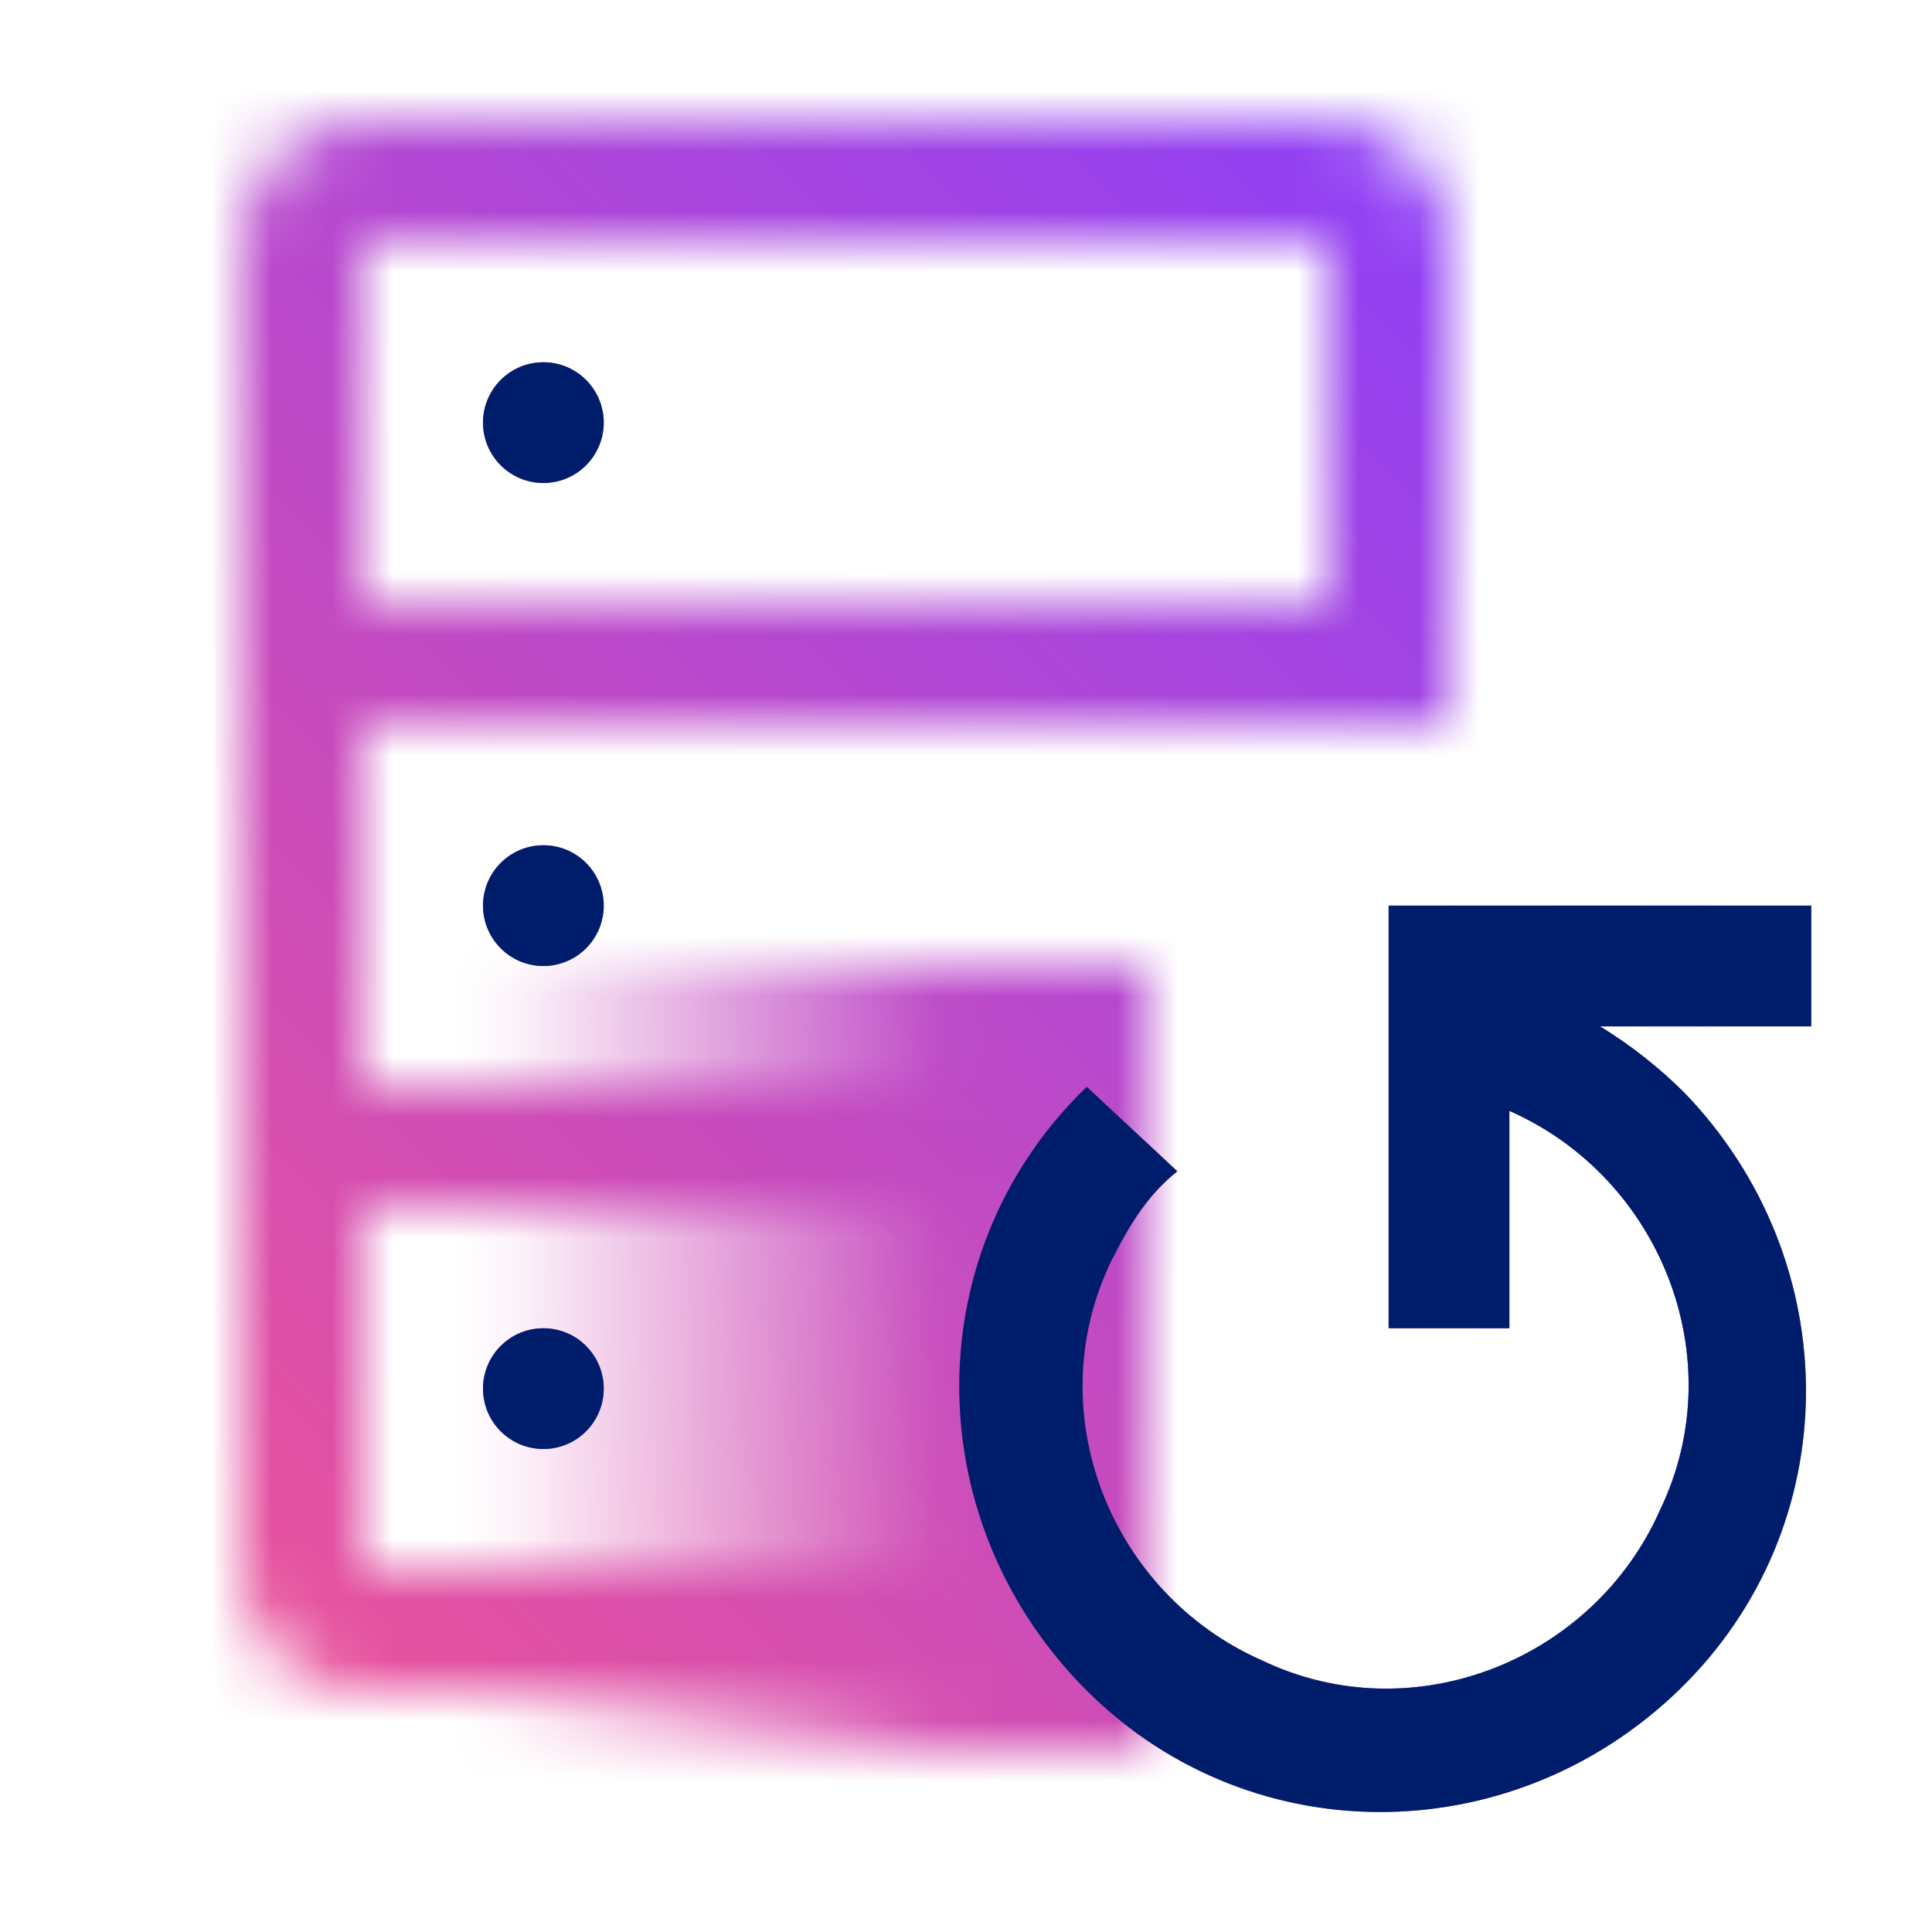 <?xml version="1.0" encoding="utf-8"?>
<!-- Generator: Adobe Illustrator 24.2.1, SVG Export Plug-In . SVG Version: 6.00 Build 0)  -->
<svg version="1.1" id="Cloud-BackupServiceForVPC_x5F_light"
	 xmlns="http://www.w3.org/2000/svg" xmlns:xlink="http://www.w3.org/1999/xlink" x="0px" y="0px" viewBox="0 0 32 32"
	 style="enable-background:new 0 0 32 32;" xml:space="preserve">
<style type="text/css">
	.st0{fill:#FFFFFF;filter:url(#Adobe_OpacityMaskFilter);}
	.st1{fill:url(#SVGID_1_);}
	.st2{mask:url(#b_1_);}
	.st3{fill:url(#SVGID_2_);}
	.st4{fill:url(#SVGID_3_);}
	.st5{fill:url(#SVGID_4_);}
	.st6{fill:url(#SVGID_5_);}
	.st7{fill:url(#SVGID_6_);}
	.st8{fill:#001D6C;}
</style>
<defs>
	<filter id="Adobe_OpacityMaskFilter" filterUnits="userSpaceOnUse" x="0" y="0" width="32" height="32">
		<feColorMatrix  type="matrix" values="1 0 0 0 0  0 1 0 0 0  0 0 1 0 0  0 0 0 1 0"/>
	</filter>
</defs>
<mask maskUnits="userSpaceOnUse" x="0" y="0" width="32" height="32" id="b_1_">
	<path class="st0" d="M6,20h12v-2H6v-6h18V4c0-1.1-0.9-2-2-2H6C4.9,2,4,2.9,4,4v22c0,1.1,0.9,2,2,2h12v-2H6V20z M6,4h16v6H6V4z"/>
	
		<linearGradient id="SVGID_1_" gradientUnits="userSpaceOnUse" x1="74.5" y1="61" x2="85.5" y2="61" gradientTransform="matrix(1 0 0 -1 -66.5 83.5)">
		<stop  offset="0" style="stop-color:#000000;stop-opacity:0"/>
		<stop  offset="0.7" style="stop-color:#000000"/>
	</linearGradient>
	<rect x="8" y="16" class="st1" width="11" height="13"/>
</mask>
<g class="st2">
	
		<linearGradient id="SVGID_2_" gradientUnits="userSpaceOnUse" x1="-1.818989e-12" y1="2" x2="32" y2="34" gradientTransform="matrix(1 0 0 -1 0 34)">
		<stop  offset="0.1" style="stop-color:#EE5396"/>
		<stop  offset="0.87" style="stop-color:#8A3FFC"/>
		<stop  offset="0.9" style="stop-color:#A56EFF"/>
	</linearGradient>
	<rect class="st3" width="32" height="32"/>
</g>
<linearGradient id="SVGID_3_" gradientUnits="userSpaceOnUse" x1="8" y1="11" x2="10" y2="11" gradientTransform="matrix(1 0 0 -1 0 34)">
	<stop  offset="0.1" style="stop-color:#EE5396"/>
	<stop  offset="0.87" style="stop-color:#8A3FFC"/>
	<stop  offset="0.9" style="stop-color:#A56EFF"/>
</linearGradient>
<circle class="st4" cx="9" cy="23" r="1"/>
<linearGradient id="SVGID_4_" gradientUnits="userSpaceOnUse" x1="8" y1="19" x2="10" y2="19" gradientTransform="matrix(1 0 0 -1 0 34)">
	<stop  offset="0.1" style="stop-color:#EE5396"/>
	<stop  offset="0.87" style="stop-color:#8A3FFC"/>
	<stop  offset="0.9" style="stop-color:#A56EFF"/>
</linearGradient>
<circle class="st5" cx="9" cy="15" r="1"/>
<linearGradient id="SVGID_5_" gradientUnits="userSpaceOnUse" x1="8" y1="27" x2="10" y2="27" gradientTransform="matrix(1 0 0 -1 0 34)">
	<stop  offset="0.1" style="stop-color:#EE5396"/>
	<stop  offset="0.87" style="stop-color:#8A3FFC"/>
	<stop  offset="0.9" style="stop-color:#A56EFF"/>
</linearGradient>
<circle class="st6" cx="9" cy="7" r="1"/>
<linearGradient id="SVGID_6_" gradientUnits="userSpaceOnUse" x1="16" y1="11.505" x2="30" y2="11.505" gradientTransform="matrix(1 0 0 -1 0 34)">
	<stop  offset="0.1" style="stop-color:#EE5396"/>
	<stop  offset="0.87" style="stop-color:#8A3FFC"/>
	<stop  offset="0.9" style="stop-color:#A56EFF"/>
</linearGradient>
<path class="st7" d="M30,15h-7v7h2v-3.6c2.5,1.1,3.7,4.1,2.5,6.6c-1.1,2.5-4.1,3.7-6.6,2.5c-2.5-1.1-3.7-4.1-2.5-6.6
	c0.3-0.6,0.6-1.1,1.1-1.5L18,18c-2.8,2.7-2.8,7.1-0.1,9.9s7.1,2.8,9.9,0.1s2.8-7.1,0.1-9.9c-0.4-0.4-0.9-0.8-1.4-1.1H30V15z"/>
<circle class="st8" cx="9" cy="23" r="1"/>
<circle class="st8" cx="9" cy="15" r="1"/>
<circle class="st8" cx="9" cy="7" r="1"/>
<path class="st8" d="M30,15h-7v7h2v-3.6c2.5,1.1,3.7,4.1,2.5,6.6c-1.1,2.5-4.1,3.7-6.6,2.5c-2.5-1.1-3.7-4.1-2.5-6.6
	c0.3-0.6,0.6-1.1,1.1-1.5L18,18c-2.8,2.7-2.8,7.1-0.1,9.9s7.1,2.8,9.9,0.1s2.8-7.1,0.1-9.9c-0.4-0.4-0.9-0.8-1.4-1.1H30V15z"/>
</svg>
